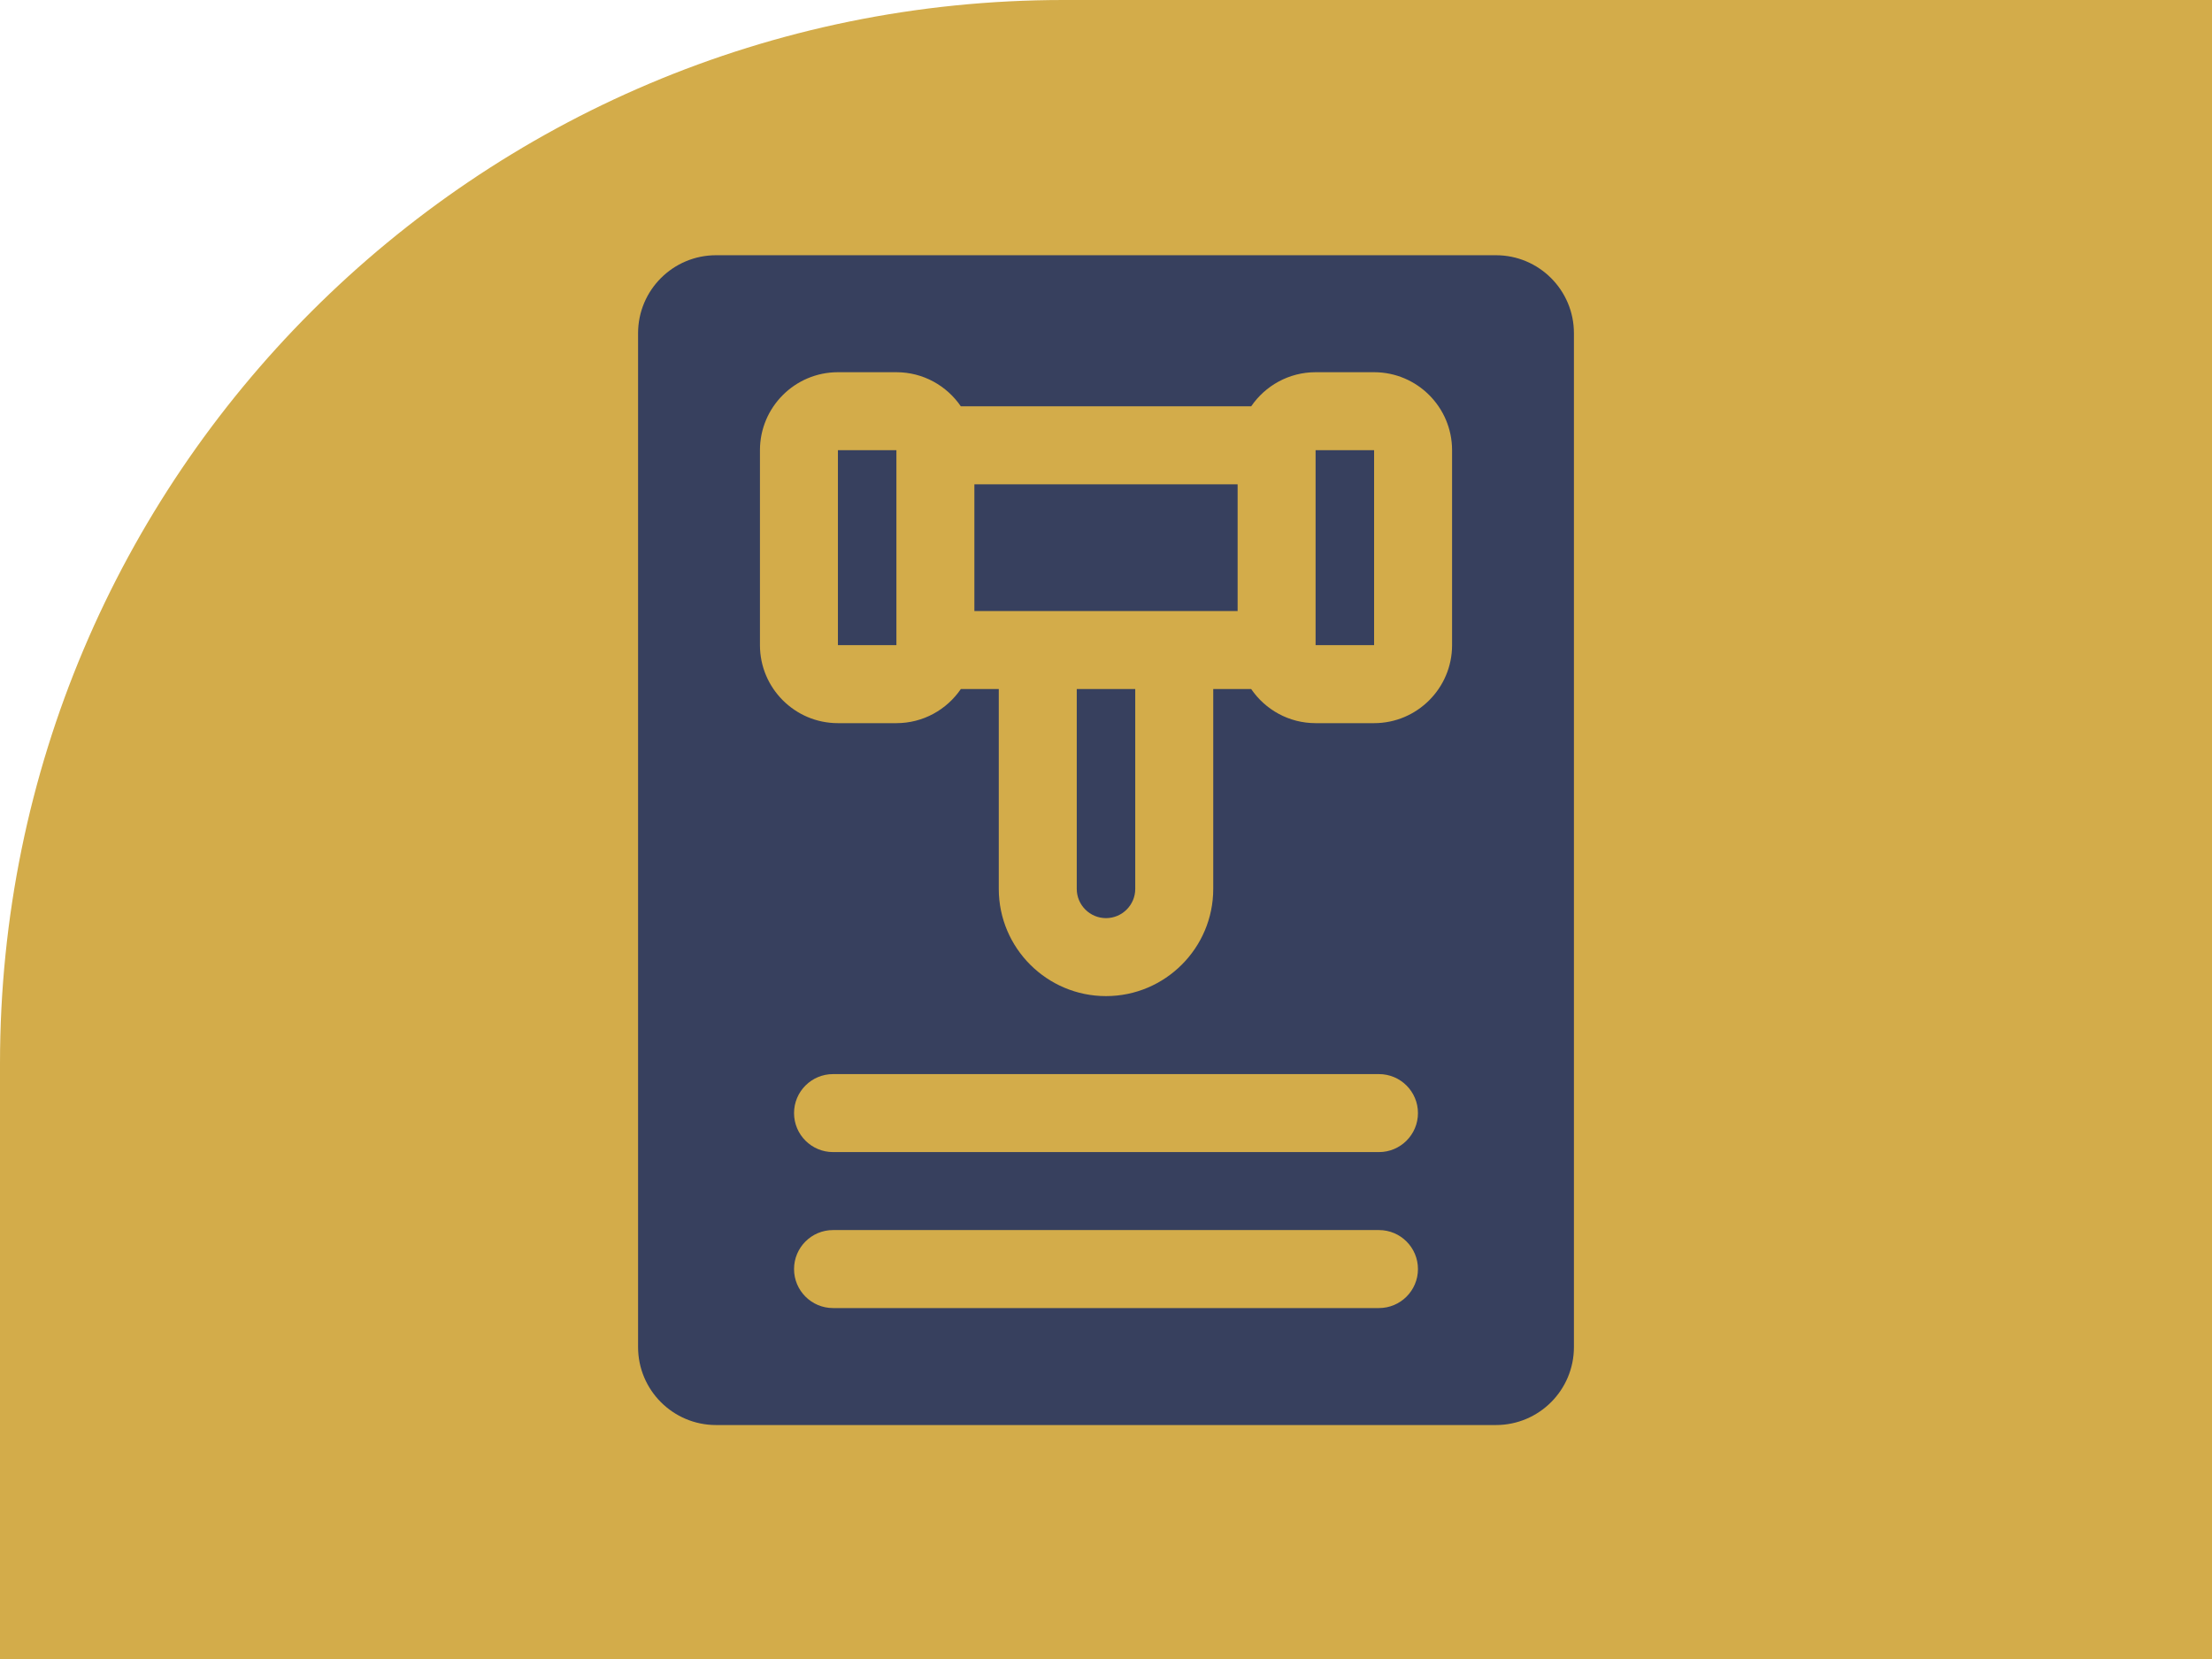 <svg width="104" height="78" viewBox="0 0 104 78" fill="none" xmlns="http://www.w3.org/2000/svg">
<path d="M0 50C0 22.386 22.386 0 50 0H104V78H0V50Z" fill="#D3AC4A"/>
<path d="M70.333 12H33.667C31.642 12 30 13.642 30 15.667V63.333C30 65.358 31.642 67 33.667 67H70.333C72.359 67 74 65.358 74 63.333V15.667C74 13.642 72.358 12 70.333 12ZM64.833 61.5H39.167C38.154 61.5 37.333 60.679 37.333 59.667C37.333 58.654 38.154 57.833 39.167 57.833H64.833C65.846 57.833 66.667 58.654 66.667 59.667C66.667 60.679 65.846 61.5 64.833 61.5ZM64.833 54.167H39.167C38.154 54.167 37.333 53.346 37.333 52.333C37.333 51.321 38.154 50.5 39.167 50.5H64.833C65.846 50.5 66.667 51.321 66.667 52.333C66.667 53.346 65.846 54.167 64.833 54.167ZM68.271 30.333C68.271 32.355 66.626 34 64.604 34H61.854C60.597 34 59.487 33.363 58.826 32.396H57.042V41.792C57.042 44.572 54.781 46.833 52 46.833C49.22 46.833 46.959 44.572 46.959 41.792V32.396H45.175C44.514 33.363 43.404 34 42.146 34H39.396C37.374 34 35.73 32.355 35.73 30.333V21.167C35.73 19.144 37.374 17.5 39.396 17.5H42.146C43.404 17.5 44.514 18.137 45.175 19.104H58.826C59.487 18.137 60.597 17.5 61.855 17.5H64.605C66.627 17.5 68.271 19.145 68.271 21.167L68.271 30.333Z" fill="#37405E"/>
<path d="M50.625 41.792C50.625 42.55 51.242 43.167 52 43.167C52.758 43.167 53.375 42.55 53.375 41.792V32.396H50.625V41.792Z" fill="#37405E"/>
<path d="M58.188 28.729V22.771H45.812V28.729H58.188Z" fill="#37405E"/>
<path d="M39.396 21.166H42.146V30.332H39.396V21.166Z" fill="#37405E"/>
<path d="M61.854 21.166H64.605V30.332H61.854V21.166Z" fill="#37405E"/>
</svg>
